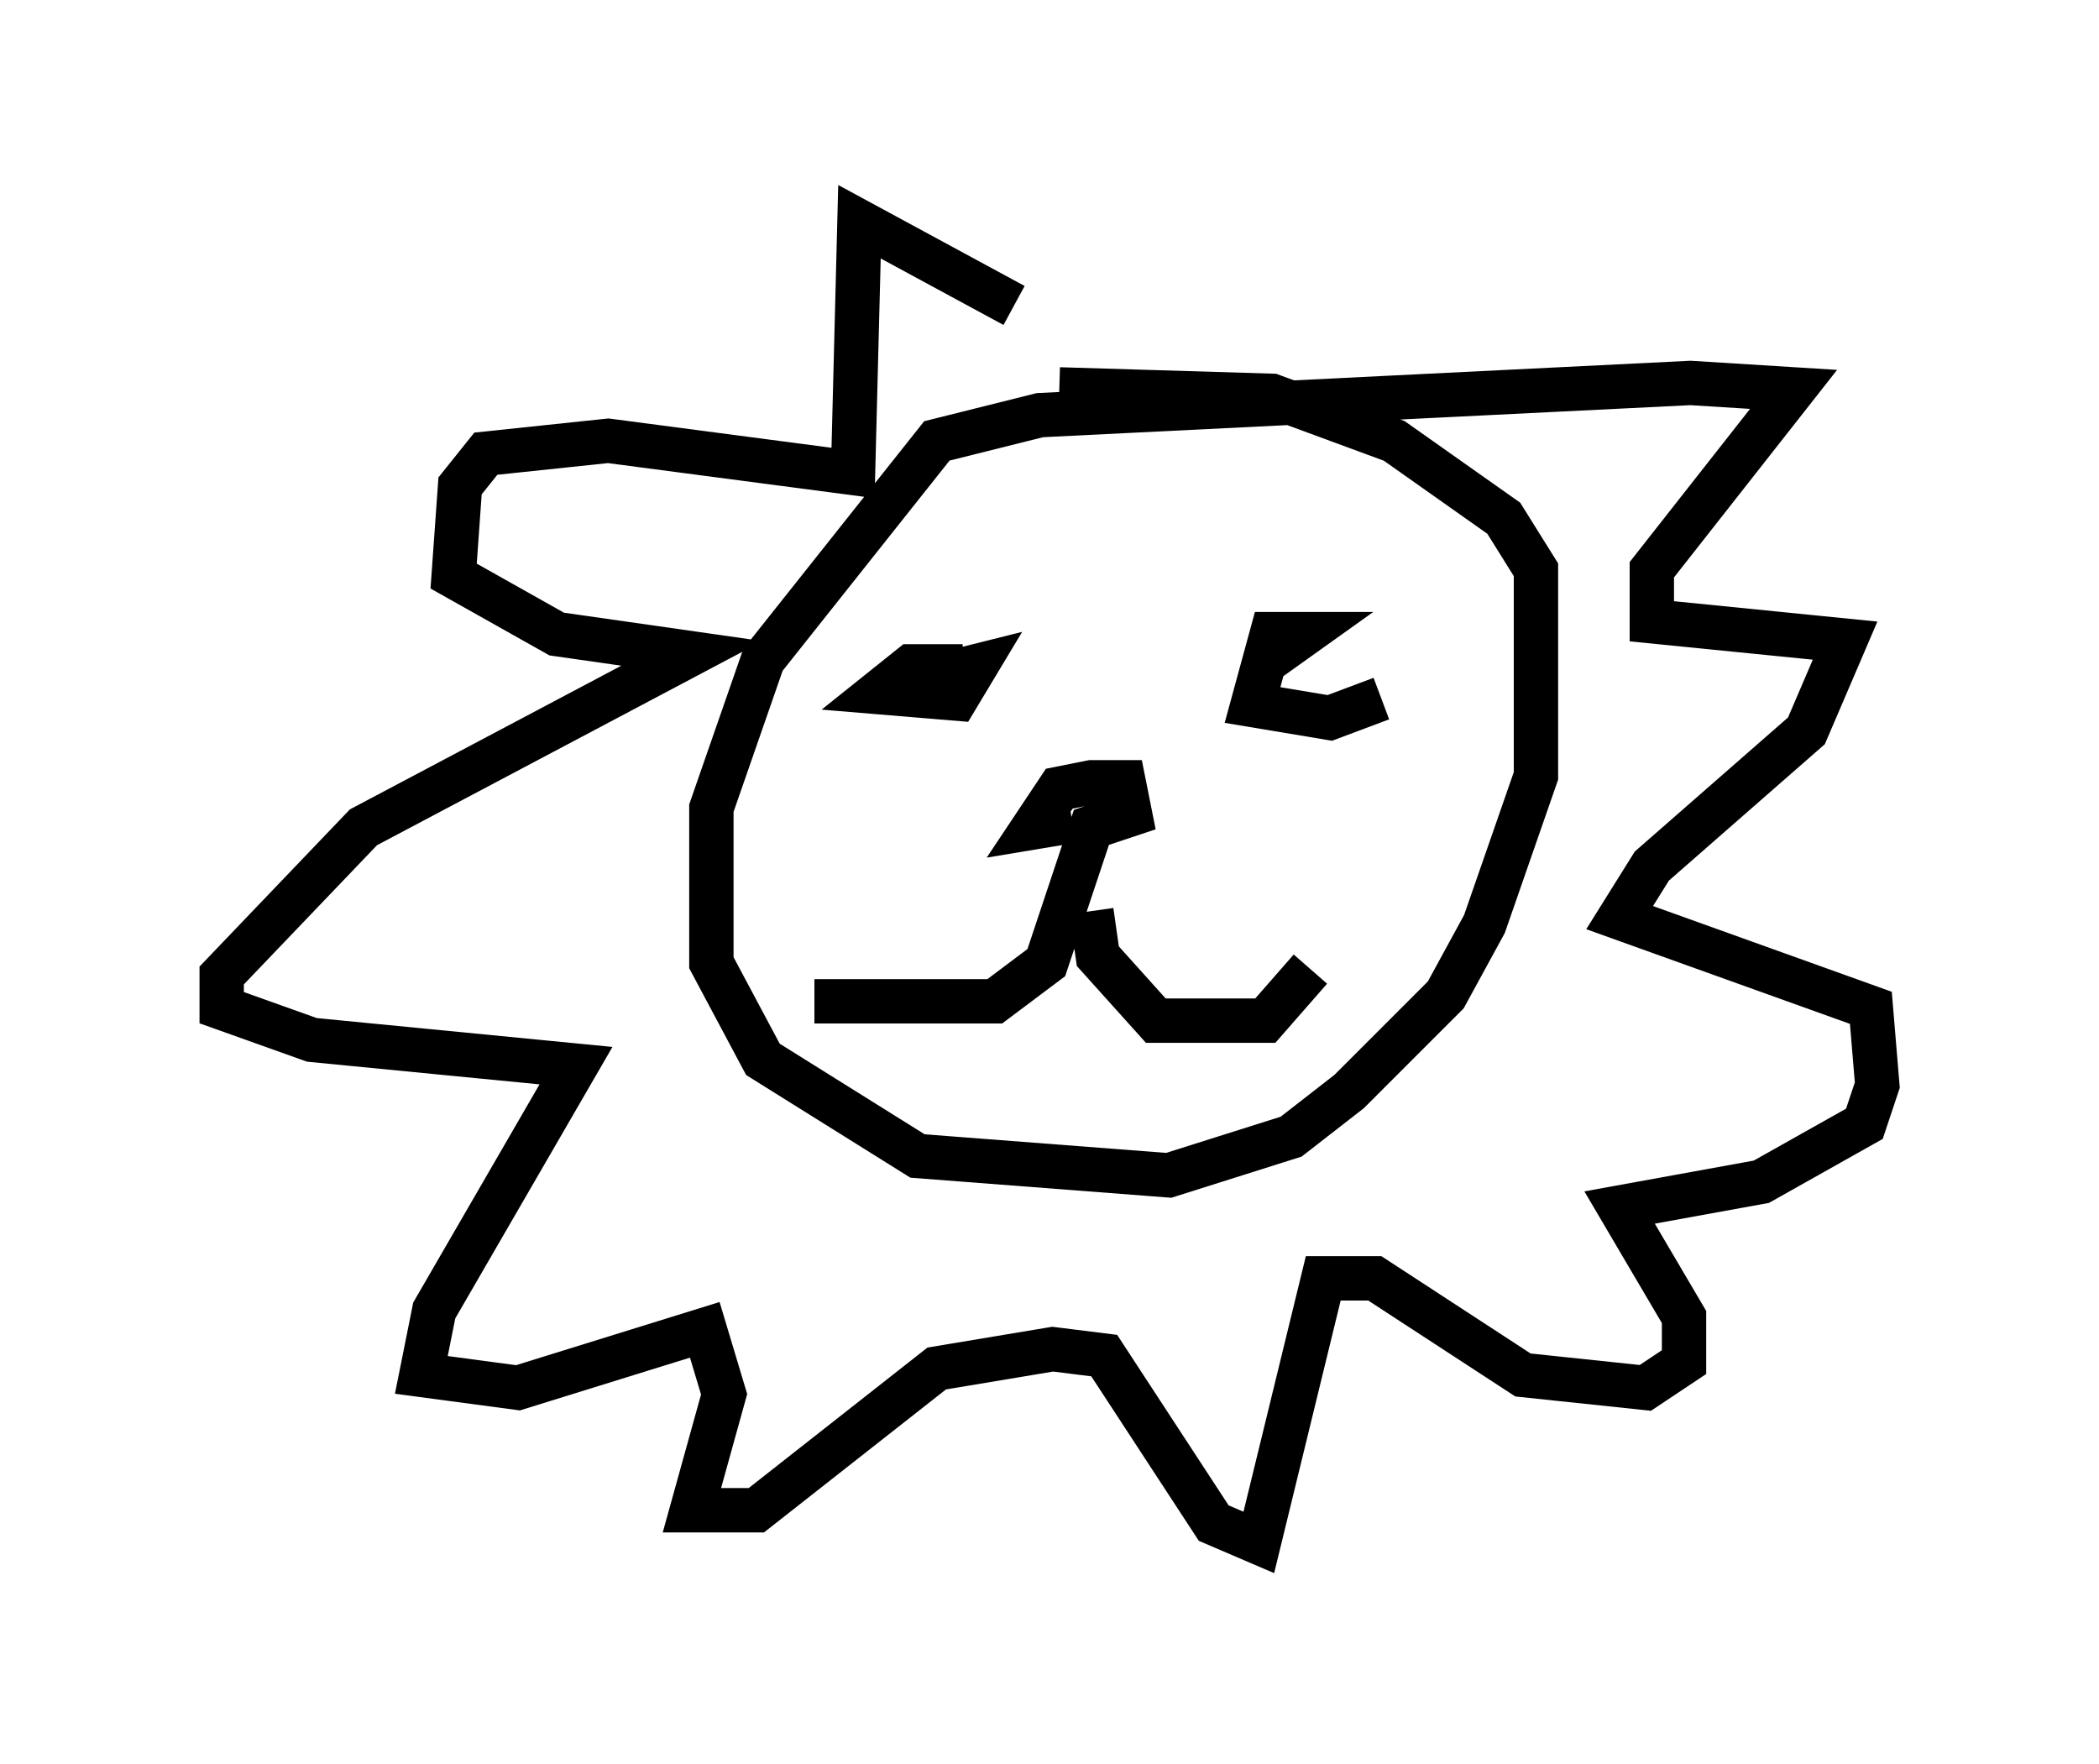 <?xml version="1.0" encoding="utf-8" ?>
<svg baseProfile="full" height="39.776" version="1.1" width="47.33" xmlns="http://www.w3.org/2000/svg" xmlns:ev="http://www.w3.org/2001/xml-events" xmlns:xlink="http://www.w3.org/1999/xlink"><defs /><rect fill="white" height="39.776" width="47.33" x="0" y="0" /><path d="M25.916, 9.503 m-3.05, -2.615 l-3.486, -1.888 -0.145, 5.665 l-5.52, -0.726 -2.76, 0.291 l-0.581, 0.726 -0.145, 2.034 l2.324, 1.307 3.05, 0.436 l-7.408, 3.922 -3.196, 3.341 l0.0, 0.726 2.034, 0.726 l5.955, 0.581 -3.196, 5.52 l-0.291, 1.453 2.179, 0.291 l4.212, -1.307 0.436, 1.453 l-0.726, 2.615 1.453, 0.0 l4.067, -3.196 2.615, -0.436 l1.162, 0.145 2.469, 3.777 l1.017, 0.436 1.453, -5.955 l1.162, 0.0 3.341, 2.179 l2.76, 0.291 0.872, -0.581 l0.0, -1.017 -1.453, -2.469 l3.196, -0.581 2.324, -1.307 l0.291, -0.872 -0.145, -1.743 l-5.665, -2.034 0.726, -1.162 l3.486, -3.05 0.872, -2.034 l-4.358, -0.436 0.0, -1.162 l3.196, -4.067 -2.324, -0.145 l-14.67, 0.726 -2.324, 0.581 l-3.922, 4.939 -1.162, 3.341 l0.0, 3.486 1.162, 2.179 l3.486, 2.179 5.665, 0.436 l2.76, -0.872 1.307, -1.017 l2.179, -2.179 0.872, -1.598 l1.162, -3.341 0.0, -4.648 l-0.726, -1.162 -2.469, -1.743 l-2.76, -1.017 -4.793, -0.145 m-3.631, 6.682 l1.743, -0.436 -0.436, 0.726 l-1.743, -0.145 0.726, -0.581 l1.162, 0.0 m9.441, 0.726 l-1.162, 0.436 -1.743, -0.291 l0.436, -1.598 0.726, 0.0 l-1.017, 0.726 m-4.212, 3.486 l-0.872, 0.145 0.581, -0.872 l0.726, -0.145 0.726, 0.0 l0.145, 0.726 -0.872, 0.291 l-1.017, 3.05 -1.162, 0.872 l-4.067, 0.0 m6.246, -2.034 l0.145, 1.017 1.307, 1.453 l2.469, 0.0 1.017, -1.162 " fill="none" stroke="black" stroke-width="1" /></svg>